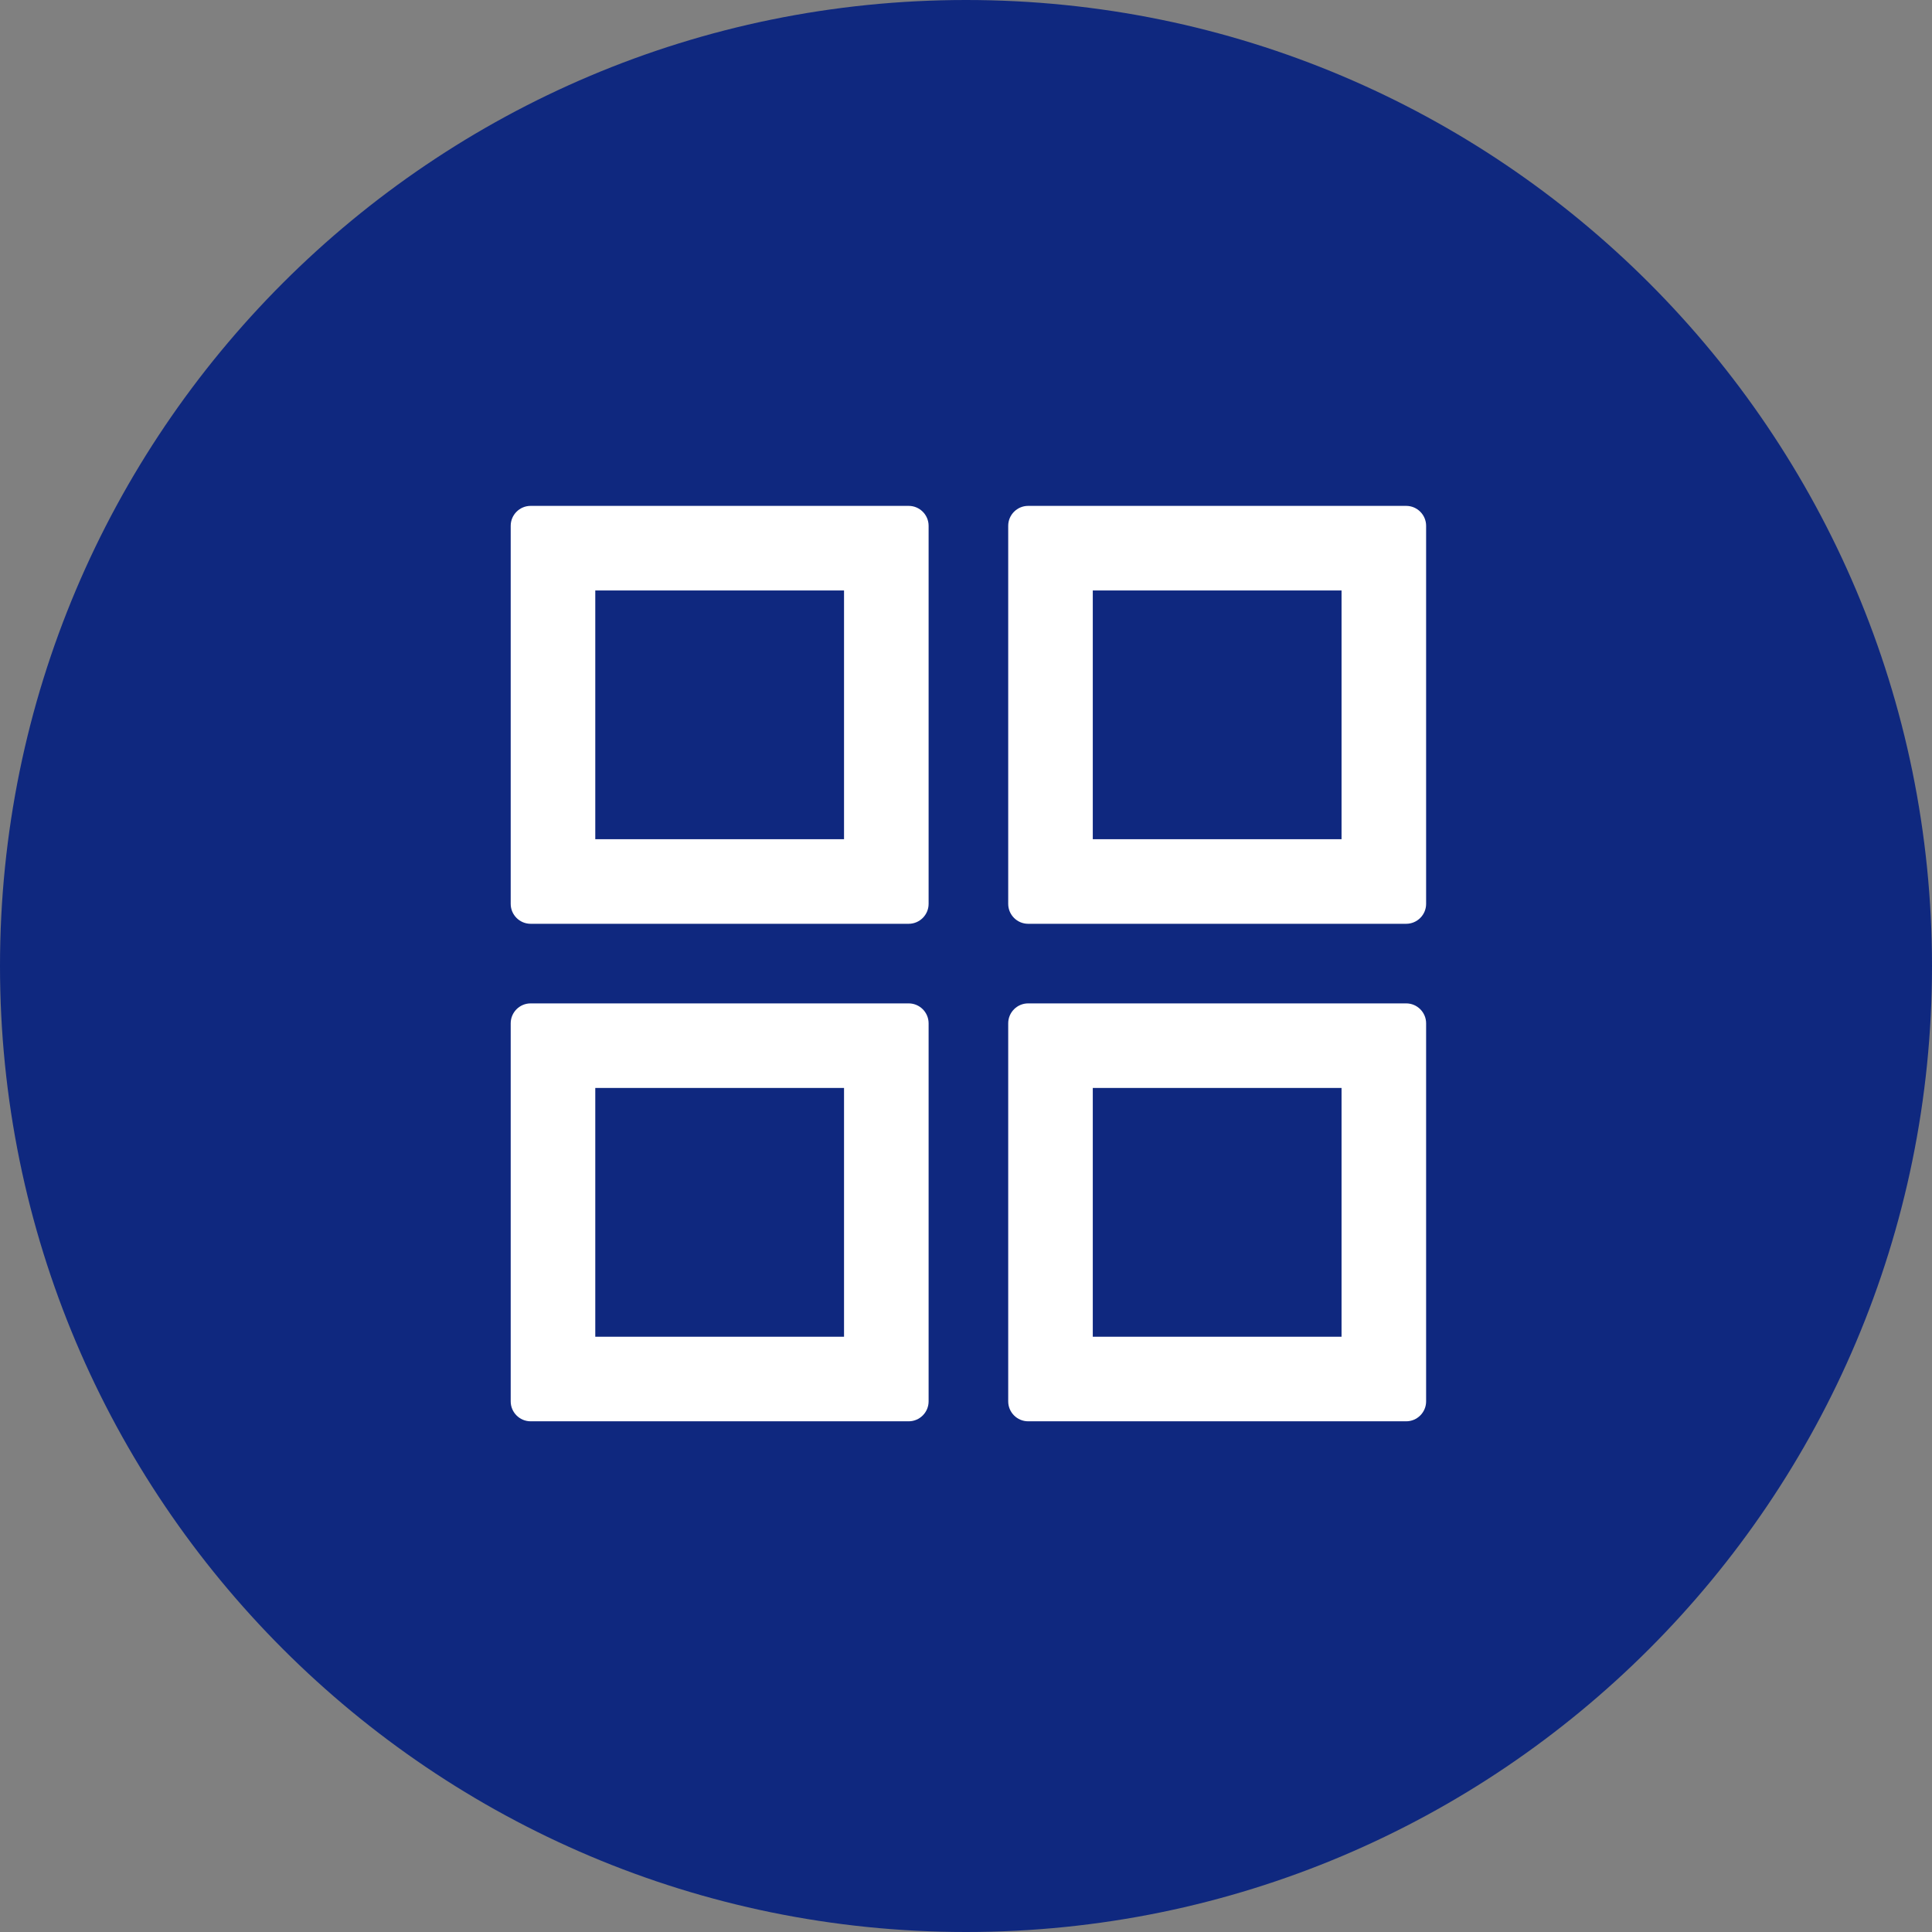 <svg viewBox="0 0 401 401" fill="none" xmlns="http://www.w3.org/2000/svg">
    <rect x="0" y="0" width="401" height="401" fill="#808080" stroke="none"/>
    <path d="M200.5 401C311.233 401 401 311.233 401 200.5C401 89.767 311.233 0 200.5 0C89.767 0 0 89.767 0 200.5C0 311.233 89.767 401 200.5 401Z" fill="#0F287F"/>
    <path d="M188.609 105H110.13C107.859 105 106 106.859 106 109.13V187.609C106 189.88 107.859 191.739 110.13 191.739H188.609C190.88 191.739 192.739 189.88 192.739 187.609V109.13C192.739 106.859 190.88 105 188.609 105ZM175.185 174.185H123.554V122.554H175.185V174.185ZM291.87 105H213.391C211.12 105 209.261 106.859 209.261 109.13V187.609C209.261 189.88 211.12 191.739 213.391 191.739H291.87C294.141 191.739 296 189.88 296 187.609V109.13C296 106.859 294.141 105 291.87 105ZM278.446 174.185H226.815V122.554H278.446V174.185ZM188.609 208.261H110.13C107.859 208.261 106 210.12 106 212.391V290.87C106 293.141 107.859 295 110.13 295H188.609C190.88 295 192.739 293.141 192.739 290.87V212.391C192.739 210.12 190.88 208.261 188.609 208.261ZM175.185 277.446H123.554V225.815H175.185V277.446ZM291.87 208.261H213.391C211.12 208.261 209.261 210.12 209.261 212.391V290.87C209.261 293.141 211.12 295 213.391 295H291.87C294.141 295 296 293.141 296 290.87V212.391C296 210.12 294.141 208.261 291.87 208.261ZM278.446 277.446H226.815V225.815H278.446V277.446Z" fill="white"/>
</svg>
